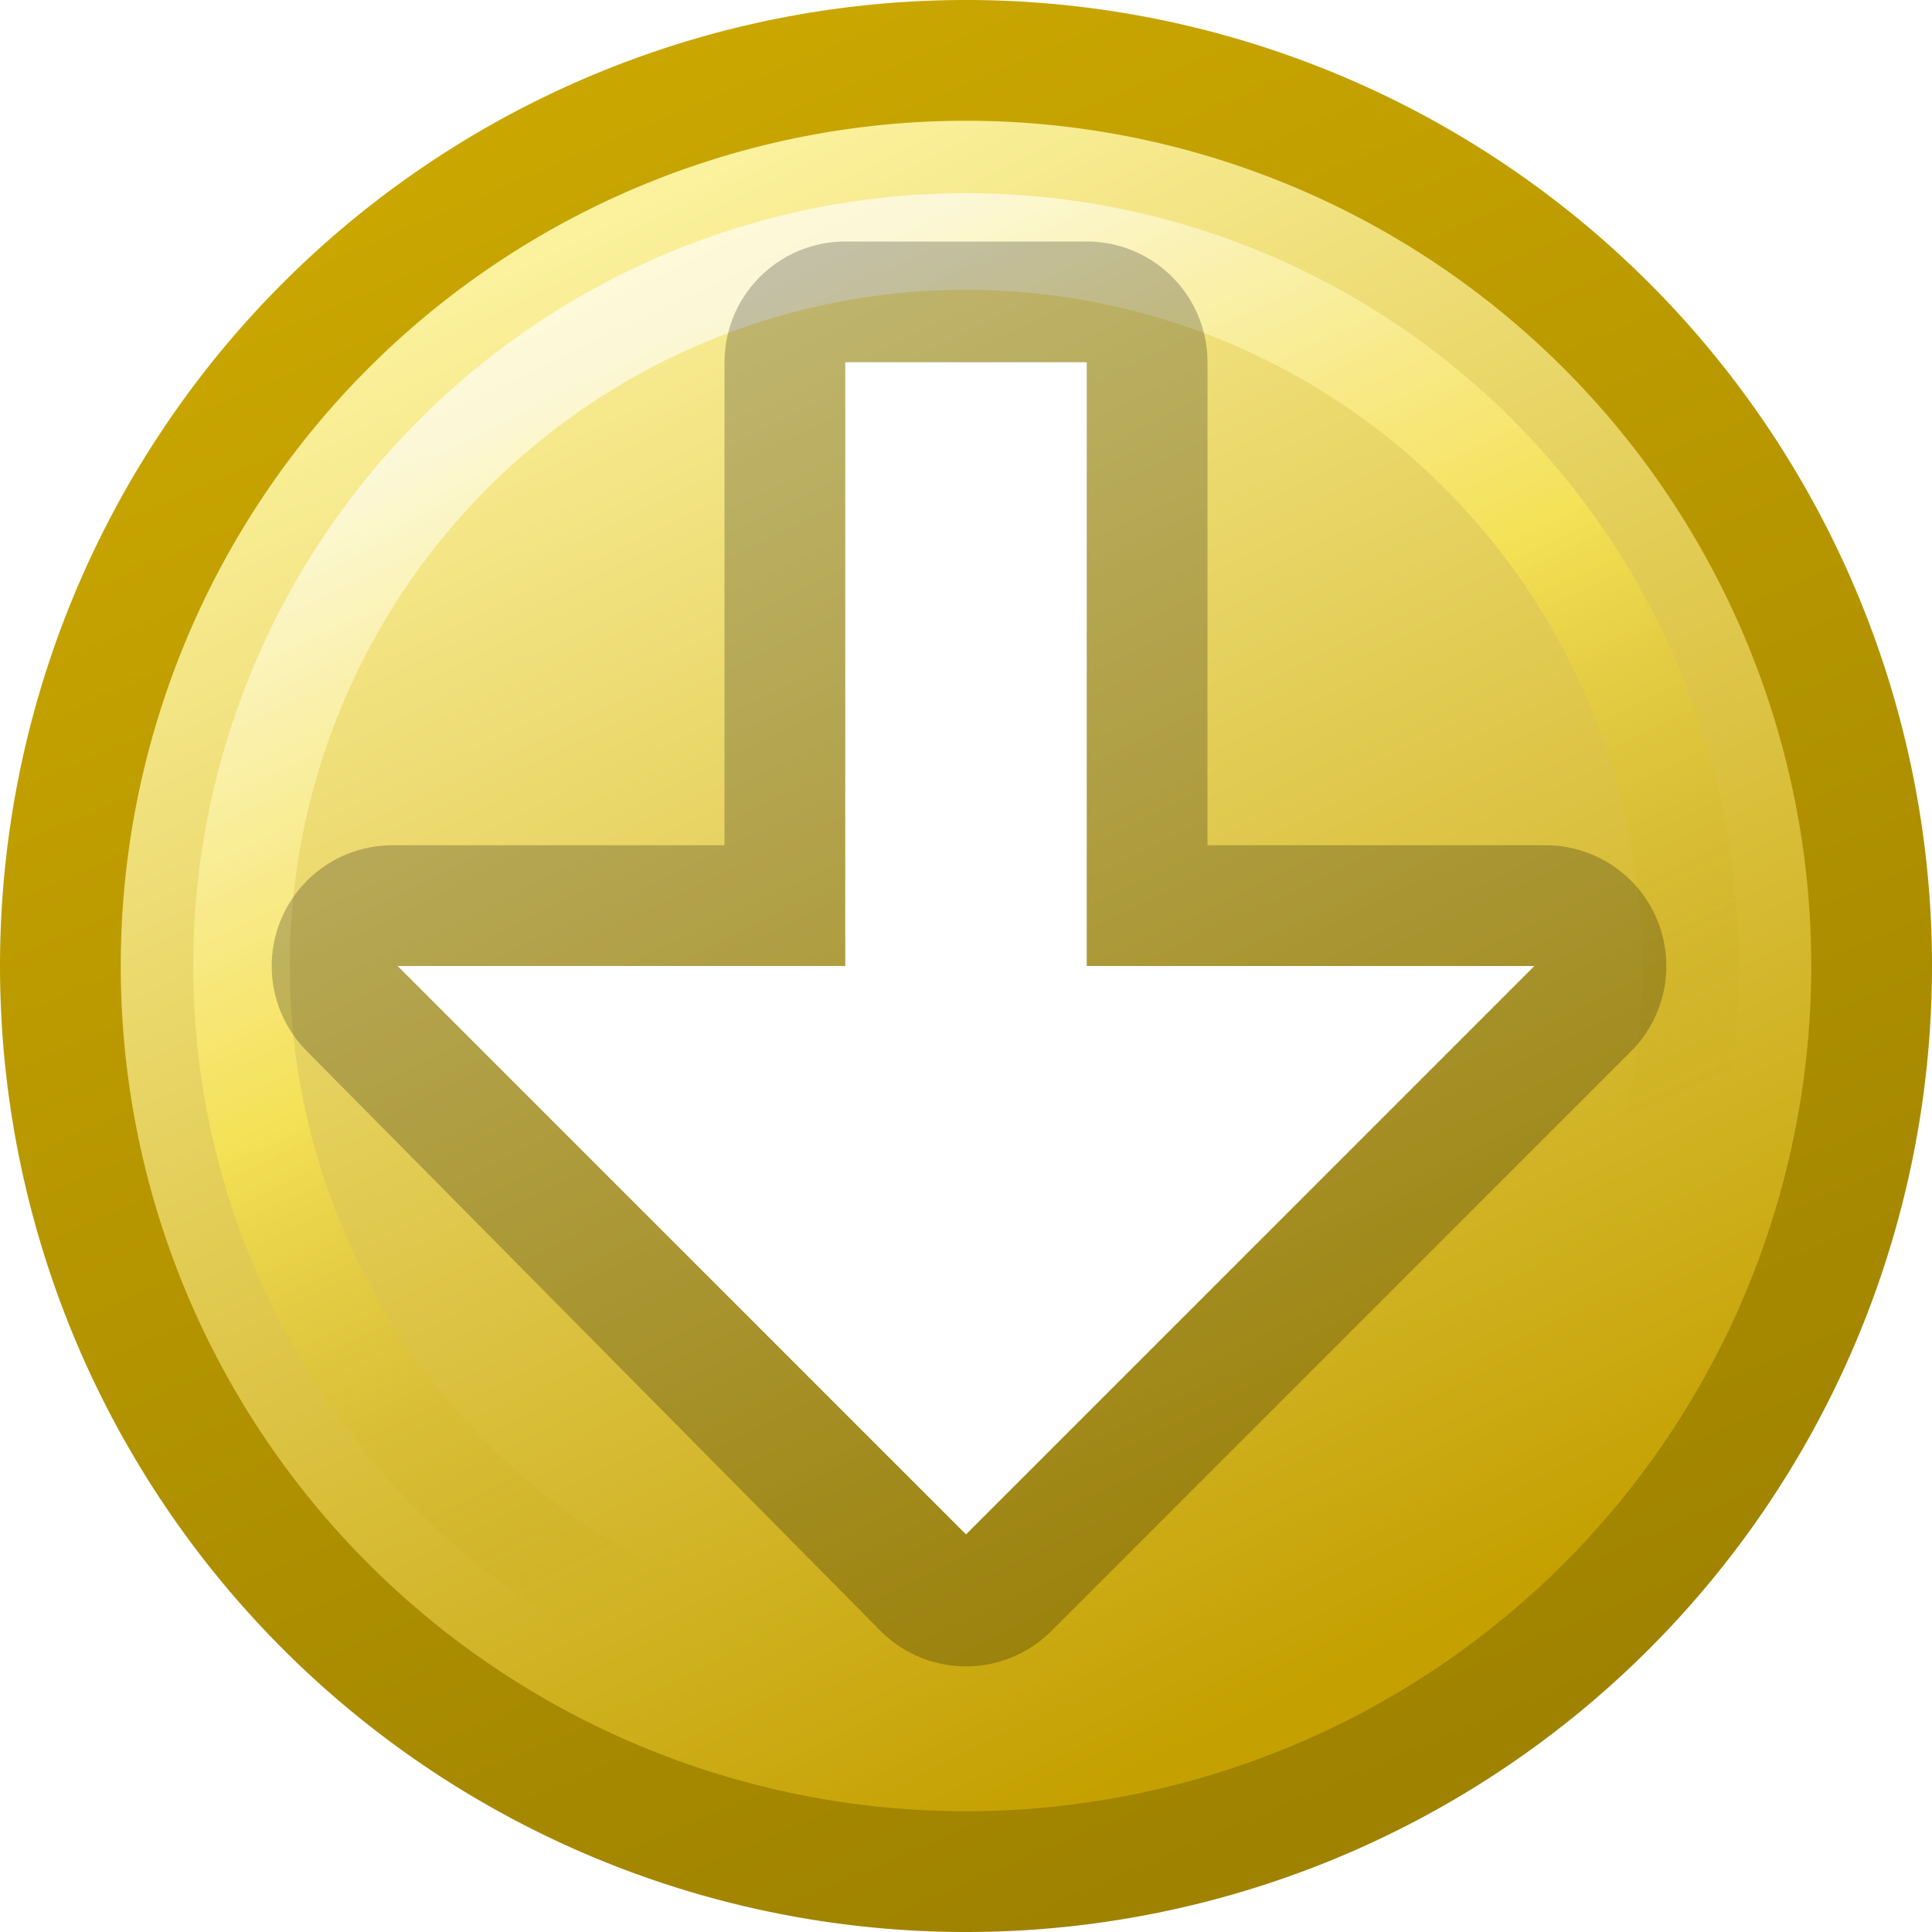 <?xml version="1.0" encoding="UTF-8" standalone="no"?>
<svg xmlns:rdf="http://www.w3.org/1999/02/22-rdf-syntax-ns#" xmlns="http://www.w3.org/2000/svg" xmlns:osb="http://www.openswatchbook.org/uri/2009/osb" height="16px" width="16px" version="1.1" enable-background="new" xmlns:cc="http://creativecommons.org/ns#" xmlns:xlink="http://www.w3.org/1999/xlink" xmlns:dc="http://purl.org/dc/elements/1.1/">
<defs>
<linearGradient id="c" y2="1.5" gradientUnits="userSpaceOnUse" x2="5" y1="14" x1="11">
<stop stop-color="#c4a000" offset="0"/>
<stop stop-color="#fdf3a0" offset="1"/>
</linearGradient>
<linearGradient id="b" y2="1" gradientUnits="userSpaceOnUse" x2="5" y1="15" x1="11">
<stop stop-color="#9f8200" offset="0"/>
<stop stop-color="#c9a600" offset="1"/>
</linearGradient>
<linearGradient id="a" y2="2.5" gradientUnits="userSpaceOnUse" x2="6" y1="11" x1="10">
<stop stop-color="#b79600" stop-opacity="0" offset="0"/>
<stop stop-color="#fce94f" offset=".5"/>
<stop stop-color="#fff" offset="1"/>
</linearGradient>
<filter id="d" height="1.23" width="1.23" y="-.116" x="-.116">
<feGaussianBlur stdDeviation="0.581"/>
</filter>
</defs>
<g>
<path d="m15.5 8a7.5 7.5 0 1 1 -15 0 7.5 7.5 0 1 1 15 0z" fill-rule="evenodd" fill="url(#c)"/>
<g fill="none">
<path d="m15.5 8a7.5 7.5 0 1 1 -15 0 7.5 7.5 0 1 1 15 0z" stroke="url(#b)" stroke-width="1px"/>
<path opacity=".798" d="m14 8a6 6 0 1 1 -12 0 6 6 0 1 1 12 0z" filter="url(#d)" stroke="url(#a)" stroke-width="0.8"/>
<path stroke-linejoin="round" d="m8 12.8 4.8-4.8h-3.8v-5h-2v5h-3.75z" stroke-opacity=".229" stroke="#000" stroke-width="2"/>
</g>
<path d="m8 12l3.5-3.5h-3v-5h-1v5h-3z" stroke="#fff" stroke-width="1px" fill="#fff"/>
</g>
</svg>
